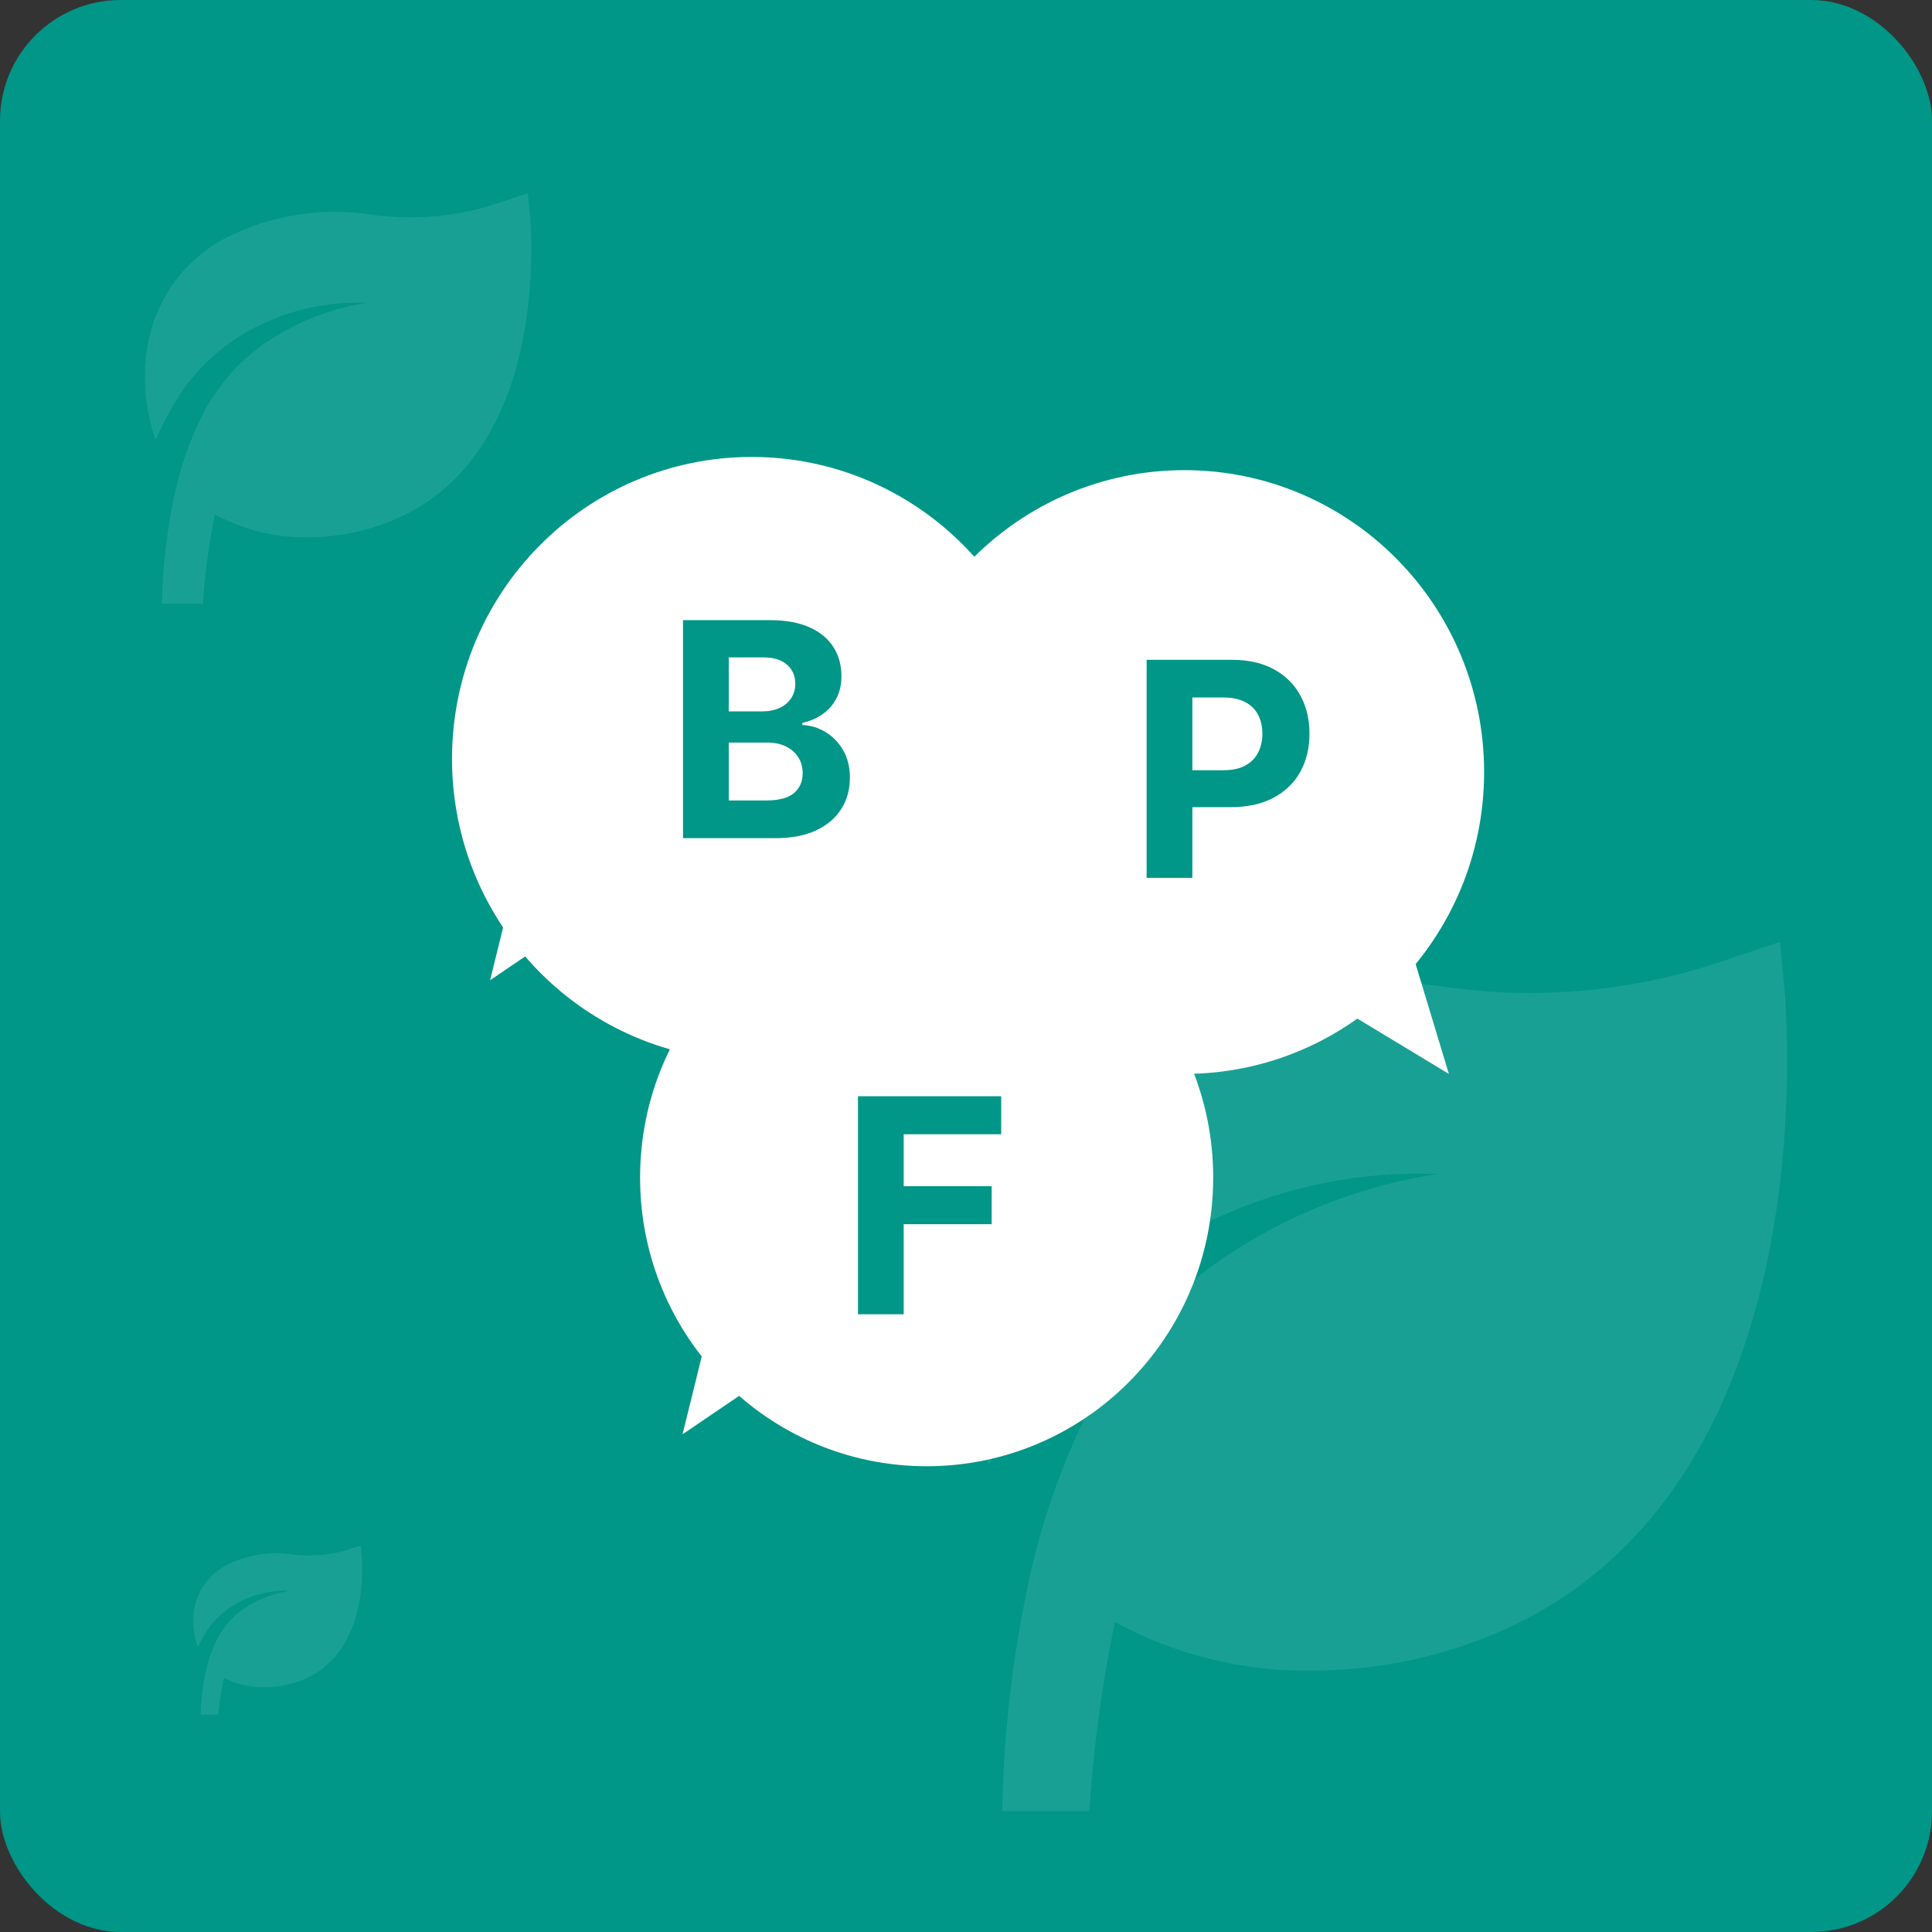 <svg width="80" height="80" viewBox="0 0 80 80" fill="none" xmlns="http://www.w3.org/2000/svg">
<rect x="0" y="0" width="80" height="80" fill="#333333" stroke="none"/>
<rect width="80" height="80" rx="5" fill="#009688"/>
<g clip-path="url(#clip0_11_313)">
<path opacity="0.1" d="M73.922 41.285L73.706 39L71.545 39.725C67.841 41.021 63.885 41.419 60 40.886C55.917 40.248 51.739 40.815 47.969 42.518C45.971 43.375 44.217 44.722 42.868 46.435C41.518 48.149 40.616 50.175 40.243 52.33C39.759 55.113 40.001 57.975 40.945 60.636C41.553 59.255 42.264 57.921 43.07 56.646C44.901 53.935 47.437 51.783 50.401 50.426C53.256 49.113 56.377 48.492 59.514 48.612C56.528 49.072 53.669 50.153 51.121 51.786C49.892 52.564 48.766 53.496 47.771 54.561C46.819 55.625 45.98 56.786 45.268 58.025C43.929 60.614 42.976 63.389 42.44 66.258C41.862 69.137 41.549 72.063 41.504 75H45.105C45.275 72.366 45.63 69.748 46.168 67.165C48.667 68.524 51.469 69.217 54.309 69.178C56.957 69.177 59.578 68.64 62.017 67.6C75.723 61.706 73.922 42.101 73.922 41.285Z" fill="white"/>
</g>
<g clip-path="url(#clip1_11_313)">
<path opacity="0.1" d="M21.963 9.079L21.861 8L20.845 8.343C19.102 8.955 17.24 9.142 15.412 8.891C13.491 8.589 11.524 8.857 9.75 9.661C8.81 10.066 7.985 10.702 7.349 11.511C6.714 12.32 6.29 13.277 6.114 14.295C5.887 15.609 6 16.961 6.445 18.217C6.731 17.565 7.065 16.935 7.445 16.333C8.306 15.053 9.5 14.036 10.894 13.396C12.238 12.775 13.707 12.482 15.183 12.539C13.778 12.756 12.433 13.267 11.233 14.038C10.655 14.405 10.125 14.845 9.657 15.348C9.209 15.851 8.814 16.399 8.479 16.984C7.849 18.207 7.4 19.517 7.148 20.872C6.876 22.232 6.729 23.613 6.708 25H8.403C8.482 23.756 8.649 22.52 8.903 21.3C10.079 21.942 11.397 22.269 12.733 22.251C13.98 22.25 15.213 21.997 16.361 21.506C22.811 18.722 21.963 9.464 21.963 9.079Z" fill="white"/>
</g>
<path d="M38.37 59.714C44.371 59.714 49.236 54.811 49.236 48.762C49.236 42.713 44.371 37.809 38.37 37.809C32.369 37.809 27.504 42.713 27.504 48.762C27.504 54.811 32.369 59.714 38.37 59.714Z" fill="white" stroke="white" stroke-width="2"/>
<path d="M35.527 54.421V45.393H41.457V46.967H37.42V49.118H41.063V50.691H37.42V54.421H35.527Z" fill="#009688"/>
<path d="M28.263 59.39L30.368 50.848L35.507 54.475L28.263 59.39Z" fill="white"/>
<path d="M49.045 43.468C55.346 43.468 60.454 38.319 60.454 31.968C60.454 25.617 55.346 20.468 49.045 20.468C42.743 20.468 37.635 25.617 37.635 31.968C37.635 38.319 42.743 43.468 49.045 43.468Z" fill="white" stroke="white" stroke-width="2"/>
<path d="M47.479 36.349V27.322H51.013C51.692 27.322 52.271 27.453 52.749 27.714C53.227 27.973 53.591 28.333 53.842 28.794C54.096 29.253 54.222 29.781 54.222 30.381C54.222 30.98 54.094 31.509 53.838 31.968C53.581 32.426 53.209 32.783 52.722 33.039C52.239 33.294 51.653 33.422 50.965 33.422H48.712V31.893H50.658C51.023 31.893 51.323 31.83 51.559 31.703C51.798 31.574 51.976 31.396 52.093 31.17C52.212 30.941 52.272 30.678 52.272 30.381C52.272 30.081 52.212 29.82 52.093 29.596C51.976 29.37 51.798 29.195 51.559 29.072C51.32 28.945 51.017 28.882 50.65 28.882H49.373V36.349H47.479Z" fill="#009688"/>
<path d="M59.994 44.468L52.505 39.941L57.448 36.048L59.994 44.468Z" fill="white"/>
<path d="M31.126 42.921C37.428 42.921 42.536 37.772 42.536 31.421C42.536 25.069 37.428 19.921 31.126 19.921C24.825 19.921 19.717 25.069 19.717 31.421C19.717 37.772 24.825 42.921 31.126 42.921Z" fill="white" stroke="white" stroke-width="2"/>
<path d="M28.282 34.706V25.679H31.868C32.527 25.679 33.077 25.777 33.517 25.974C33.957 26.171 34.288 26.444 34.51 26.794C34.731 27.141 34.842 27.541 34.842 27.993C34.842 28.346 34.772 28.656 34.632 28.923C34.492 29.188 34.3 29.405 34.055 29.576C33.813 29.743 33.536 29.862 33.224 29.933V30.021C33.565 30.035 33.884 30.132 34.182 30.312C34.482 30.491 34.725 30.742 34.912 31.065C35.099 31.386 35.192 31.768 35.192 32.211C35.192 32.69 35.074 33.118 34.838 33.494C34.604 33.867 34.259 34.163 33.801 34.38C33.343 34.598 32.779 34.706 32.109 34.706H28.282ZM30.176 33.146H31.72C32.247 33.146 32.632 33.045 32.874 32.842C33.116 32.636 33.237 32.363 33.237 32.022C33.237 31.772 33.177 31.552 33.058 31.361C32.938 31.17 32.768 31.02 32.546 30.911C32.327 30.802 32.066 30.748 31.763 30.748H30.176V33.146ZM30.176 29.456H31.58C31.839 29.456 32.069 29.411 32.271 29.32C32.475 29.226 32.635 29.094 32.752 28.923C32.871 28.753 32.931 28.549 32.931 28.31C32.931 27.984 32.816 27.721 32.586 27.521C32.358 27.322 32.035 27.222 31.615 27.222H30.176V29.456Z" fill="#009688"/>
<path d="M20.294 40.589L22.399 32.047L27.538 35.673L20.294 40.589Z" fill="white"/>
<path opacity="0.1" d="M14.984 64.444L14.939 64L14.495 64.141C13.732 64.393 12.918 64.47 12.118 64.367C11.277 64.243 10.417 64.353 9.641 64.684C9.229 64.851 8.868 65.113 8.59 65.446C8.313 65.779 8.127 66.173 8.05 66.592C7.95 67.133 8 67.69 8.195 68.207C8.32 67.938 8.466 67.679 8.632 67.431C9.009 66.904 9.531 66.486 10.141 66.222C10.729 65.966 11.372 65.846 12.018 65.869C11.403 65.958 10.814 66.169 10.29 66.486C10.037 66.637 9.805 66.819 9.6 67.026C9.404 67.233 9.231 67.458 9.085 67.699C8.809 68.203 8.613 68.742 8.502 69.3C8.383 69.86 8.319 70.429 8.31 71H9.051C9.086 70.488 9.159 69.979 9.27 69.477C9.784 69.741 10.361 69.876 10.946 69.868C11.491 69.868 12.031 69.763 12.533 69.561C15.355 68.415 14.984 64.603 14.984 64.444Z" fill="white"/>
<defs>
<clipPath id="clip0_11_313">
<rect width="34" height="36" fill="white" transform="translate(40 39)"/>
</clipPath>
<clipPath id="clip1_11_313">
<rect width="16" height="17" fill="white" transform="translate(6 8)"/>
</clipPath>
</defs>
</svg>
